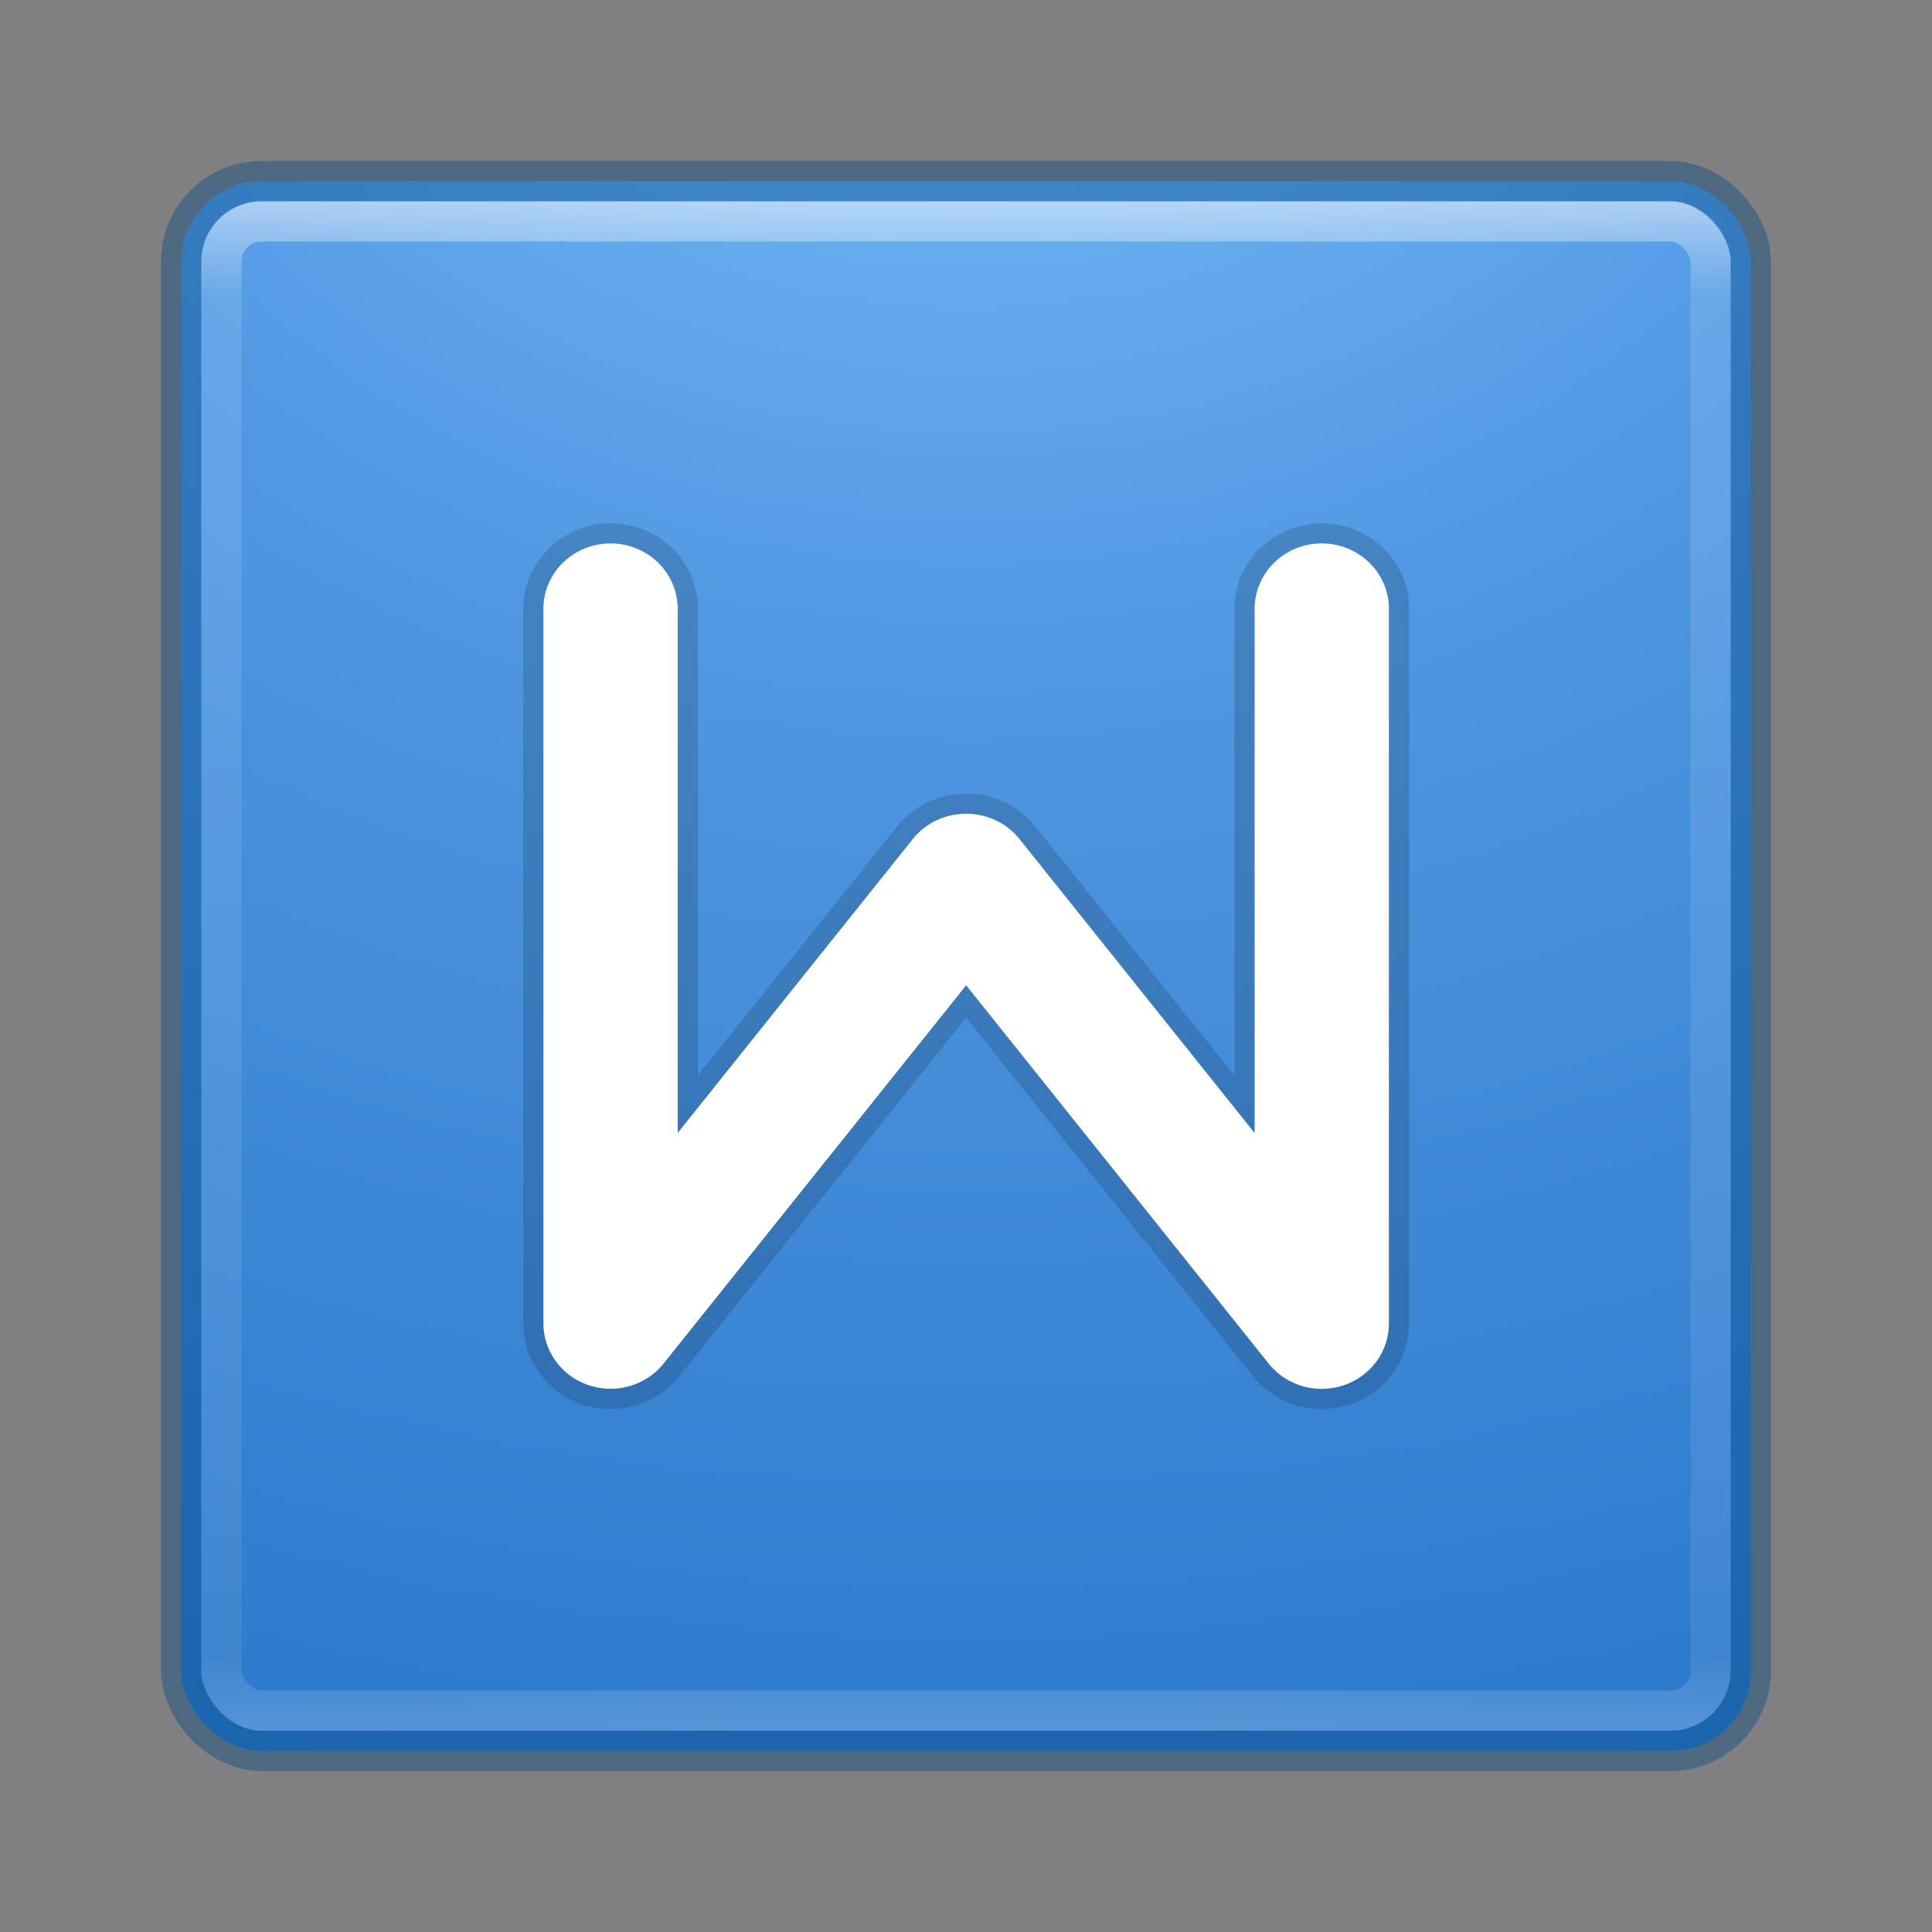 <?xml version="1.0" encoding="UTF-8" standalone="no"?>
<!-- Created with Inkscape (http://www.inkscape.org/) -->

<svg
   xmlns:dc="http://purl.org/dc/elements/1.1/"
   xmlns:cc="http://creativecommons.org/ns#"
   xmlns:rdf="http://www.w3.org/1999/02/22-rdf-syntax-ns#"
   xmlns:svg="http://www.w3.org/2000/svg"
   xmlns="http://www.w3.org/2000/svg"
   xmlns:sodipodi="http://sodipodi.sourceforge.net/DTD/sodipodi-0.dtd"
   xmlns:inkscape="http://www.inkscape.org/namespaces/inkscape"
   id="svg3143"
   height="48"
   width="48"
   version="1.1"
   inkscape:version="0.91 r13725"
   sodipodi:docname="wps-office-wpsmain.svg">
  <rect width="100%" height="100%" fill="#808080" stroke="none"/>
  <sodipodi:namedview
     pagecolor="#ffffff"
     bordercolor="#666666"
     borderopacity="1"
     objecttolerance="10"
     gridtolerance="10"
     guidetolerance="10"
     inkscape:pageopacity="0"
     inkscape:pageshadow="2"
     inkscape:window-width="1535"
     inkscape:window-height="876"
     id="namedview38"
     showgrid="false"
     inkscape:zoom="4.9166667"
     inkscape:cx="-10.779661"
     inkscape:cy="24"
     inkscape:window-x="65"
     inkscape:window-y="24"
     inkscape:window-maximized="1"
     inkscape:current-layer="svg3143" />
  <defs
     id="defs3145">
    <radialGradient
       id="radialGradient3030"
       gradientUnits="userSpaceOnUse"
       cy="43.5"
       cx="4.993"
       gradientTransform="matrix(2.004 0 0 1.4 27.988 -17.4)"
       r="2.5">
      <stop
         id="stop2883"
         stop-color="#181818"
         offset="0" />
      <stop
         id="stop2885"
         stop-color="#181818"
         stop-opacity="0"
         offset="1" />
    </radialGradient>
    <radialGradient
       id="radialGradient3032"
       gradientUnits="userSpaceOnUse"
       cy="43.5"
       cx="4.993"
       gradientTransform="matrix(2.004 0 0 1.4 -20.012 -104.4)"
       r="2.5">
      <stop
         id="stop2889"
         stop-color="#181818"
         offset="0" />
      <stop
         id="stop2891"
         stop-color="#181818"
         stop-opacity="0"
         offset="1" />
    </radialGradient>
    <linearGradient
       id="linearGradient3034"
       y2="39.999"
       gradientUnits="userSpaceOnUse"
       x2="25.058"
       y1="47.028"
       x1="25.058">
      <stop
         id="stop2895"
         stop-color="#181818"
         stop-opacity="0"
         offset="0" />
      <stop
         id="stop2897"
         stop-color="#181818"
         offset=".5" />
      <stop
         id="stop2899"
         stop-color="#181818"
         stop-opacity="0"
         offset="1" />
    </linearGradient>
    <linearGradient
       id="linearGradient3044"
       y2="43"
       gradientUnits="userSpaceOnUse"
       x2="24"
       gradientTransform="translate(5.3e-6,1)"
       y1="5"
       x1="24">
      <stop
         id="stop3926-7"
         stop-color="#fff"
         offset="0" />
      <stop
         id="stop3928-3"
         stop-color="#fff"
         stop-opacity=".235"
         offset=".063" />
      <stop
         id="stop3930-7"
         stop-color="#fff"
         stop-opacity=".157"
         offset=".951" />
      <stop
         id="stop3932-1"
         stop-color="#fff"
         stop-opacity=".392"
         offset="1" />
    </linearGradient>
    <radialGradient
       id="radialGradient3053"
       gradientUnits="userSpaceOnUse"
       cy="9.994"
       cx="8.276"
       gradientTransform="matrix(0,6.668,-8.186,0,105.88,-59.463)"
       r="12.672">
      <stop
         id="stop3244"
         stop-color="#7ec1f8"
         offset="0" />
      <stop
         id="stop3246"
         stop-color="#4f97e3"
         offset=".262" />
      <stop
         id="stop3248"
         stop-color="#2674c6"
         offset=".661" />
      <stop
         id="stop3250"
         stop-color="#0b4169"
         offset="1" />
    </radialGradient>
  </defs>
  <g
     id="g4166"
     transform="translate(0,-1)">
    <rect
       x="4.5"
       y="5.5"
       width="39"
       height="39"
       ry="2"
       rx="2"
       style="color:#000000;fill:url(#radialGradient3053)"
       id="rect5505-21" />
    <rect
       x="5.5"
       y="6.5"
       width="37"
       height="37"
       ry="1"
       rx="1"
       id="rect6741-2"
       style="opacity:0.5;fill:none;stroke:url(#linearGradient3044);stroke-linecap:round;stroke-linejoin:round" />
    <rect
       x="4.5"
       y="5.5"
       width="39"
       height="39"
       ry="2"
       rx="2"
       style="color:#000000;opacity:0.4;fill:none;stroke:#004685;stroke-linecap:round;stroke-linejoin:round"
       id="rect5505-21-1" />
    <g
       transform="matrix(0.835,0,0,0.804,7.846,3.463)"
       id="g4205"
       style="opacity:0.15;fill:none;stroke:#000000;stroke-width:2.442">
      <path
         transform="matrix(1.198,0,0,1.244,-9.401,-4.309)"
         d="M 15.152,15 A 1.169,1.125 0 0 0 14,16.141 l 0,17.734 a 1.169,1.125 0 0 0 2.094,0.687 L 24,24.676 31.904,34.562 A 1.169,1.125 0 0 0 34,33.875 L 34,16.141 A 1.169,1.125 0 0 0 32.814,15 a 1.169,1.125 0 0 0 -1.15,1.141 l 0,14.429 -6.713,-8.394 a 1.169,1.125 0 0 0 -1.013,-0.459 1.169,1.125 0 0 0 -0.002,0 1.169,1.125 0 0 0 -0.887,0.459 l -6.713,8.392 0,-14.427 A 1.169,1.125 0 0 0 15.152,15 Z"
         style="color:#000000;text-indent:0;text-decoration:none;text-decoration-line:none;text-decoration-style:solid;text-decoration-color:#000000;text-transform:none;block-progression:tb;white-space:normal;opacity:1;isolation:auto;mix-blend-mode:normal;solid-color:#000000;fill:none;stroke:#000000;stroke-width:2;stroke-linecap:round;stroke-linejoin:round;color-rendering:auto;image-rendering:auto;shape-rendering:auto"
         id="path4207"
         inkscape:connector-curvature="0" />
    </g>
    <g
       transform="matrix(0.835,0,0,0.804,7.846,3.463)"
       id="g4209"
       style="opacity:0.15;fill:none;stroke:#000000;stroke-width:1.221">
      <path
         transform="matrix(1.198,0,0,1.244,-9.401,-4.309)"
         d="M 15.152,15 A 1.169,1.125 0 0 0 14,16.141 l 0,17.734 a 1.169,1.125 0 0 0 2.094,0.687 L 24,24.676 31.904,34.562 A 1.169,1.125 0 0 0 34,33.875 L 34,16.141 A 1.169,1.125 0 0 0 32.814,15 a 1.169,1.125 0 0 0 -1.15,1.141 l 0,14.429 -6.713,-8.394 a 1.169,1.125 0 0 0 -1.013,-0.459 1.169,1.125 0 0 0 -0.002,0 1.169,1.125 0 0 0 -0.887,0.459 l -6.713,8.392 0,-14.427 A 1.169,1.125 0 0 0 15.152,15 Z"
         style="color:#000000;text-indent:0;text-decoration:none;text-decoration-line:none;text-decoration-style:solid;text-decoration-color:#000000;text-transform:none;block-progression:tb;white-space:normal;opacity:1;isolation:auto;mix-blend-mode:normal;solid-color:#000000;fill:none;stroke:#000000;stroke-width:1;stroke-linecap:round;stroke-linejoin:round;color-rendering:auto;image-rendering:auto;shape-rendering:auto"
         id="path4211"
         inkscape:connector-curvature="0" />
    </g>
    <g
       transform="matrix(0.835,0,0,0.804,7.846,3.463)"
       id="g4260"
       style="stroke:#ffffff">
      <path
         transform="matrix(1.198,0,0,1.244,-9.401,-4.309)"
         d="M 15.152,15 A 1.169,1.125 0 0 0 14,16.141 l 0,17.734 a 1.169,1.125 0 0 0 2.094,0.687 L 24,24.676 31.904,34.562 A 1.169,1.125 0 0 0 34,33.875 L 34,16.141 A 1.169,1.125 0 0 0 32.814,15 a 1.169,1.125 0 0 0 -1.15,1.141 l 0,14.429 -6.713,-8.394 a 1.169,1.125 0 0 0 -1.013,-0.459 1.169,1.125 0 0 0 -0.002,0 1.169,1.125 0 0 0 -0.887,0.459 l -6.713,8.392 0,-14.427 A 1.169,1.125 0 0 0 15.152,15 Z"
         style="color:#000000;text-indent:0;text-decoration:none;text-decoration-line:none;text-decoration-style:solid;text-decoration-color:#000000;text-transform:none;block-progression:tb;white-space:normal;isolation:auto;mix-blend-mode:normal;solid-color:#000000;fill:#ffffff;fill-rule:evenodd;color-rendering:auto;image-rendering:auto;shape-rendering:auto"
         id="path4262"
         inkscape:connector-curvature="0" />
    </g>
  </g>
</svg>
